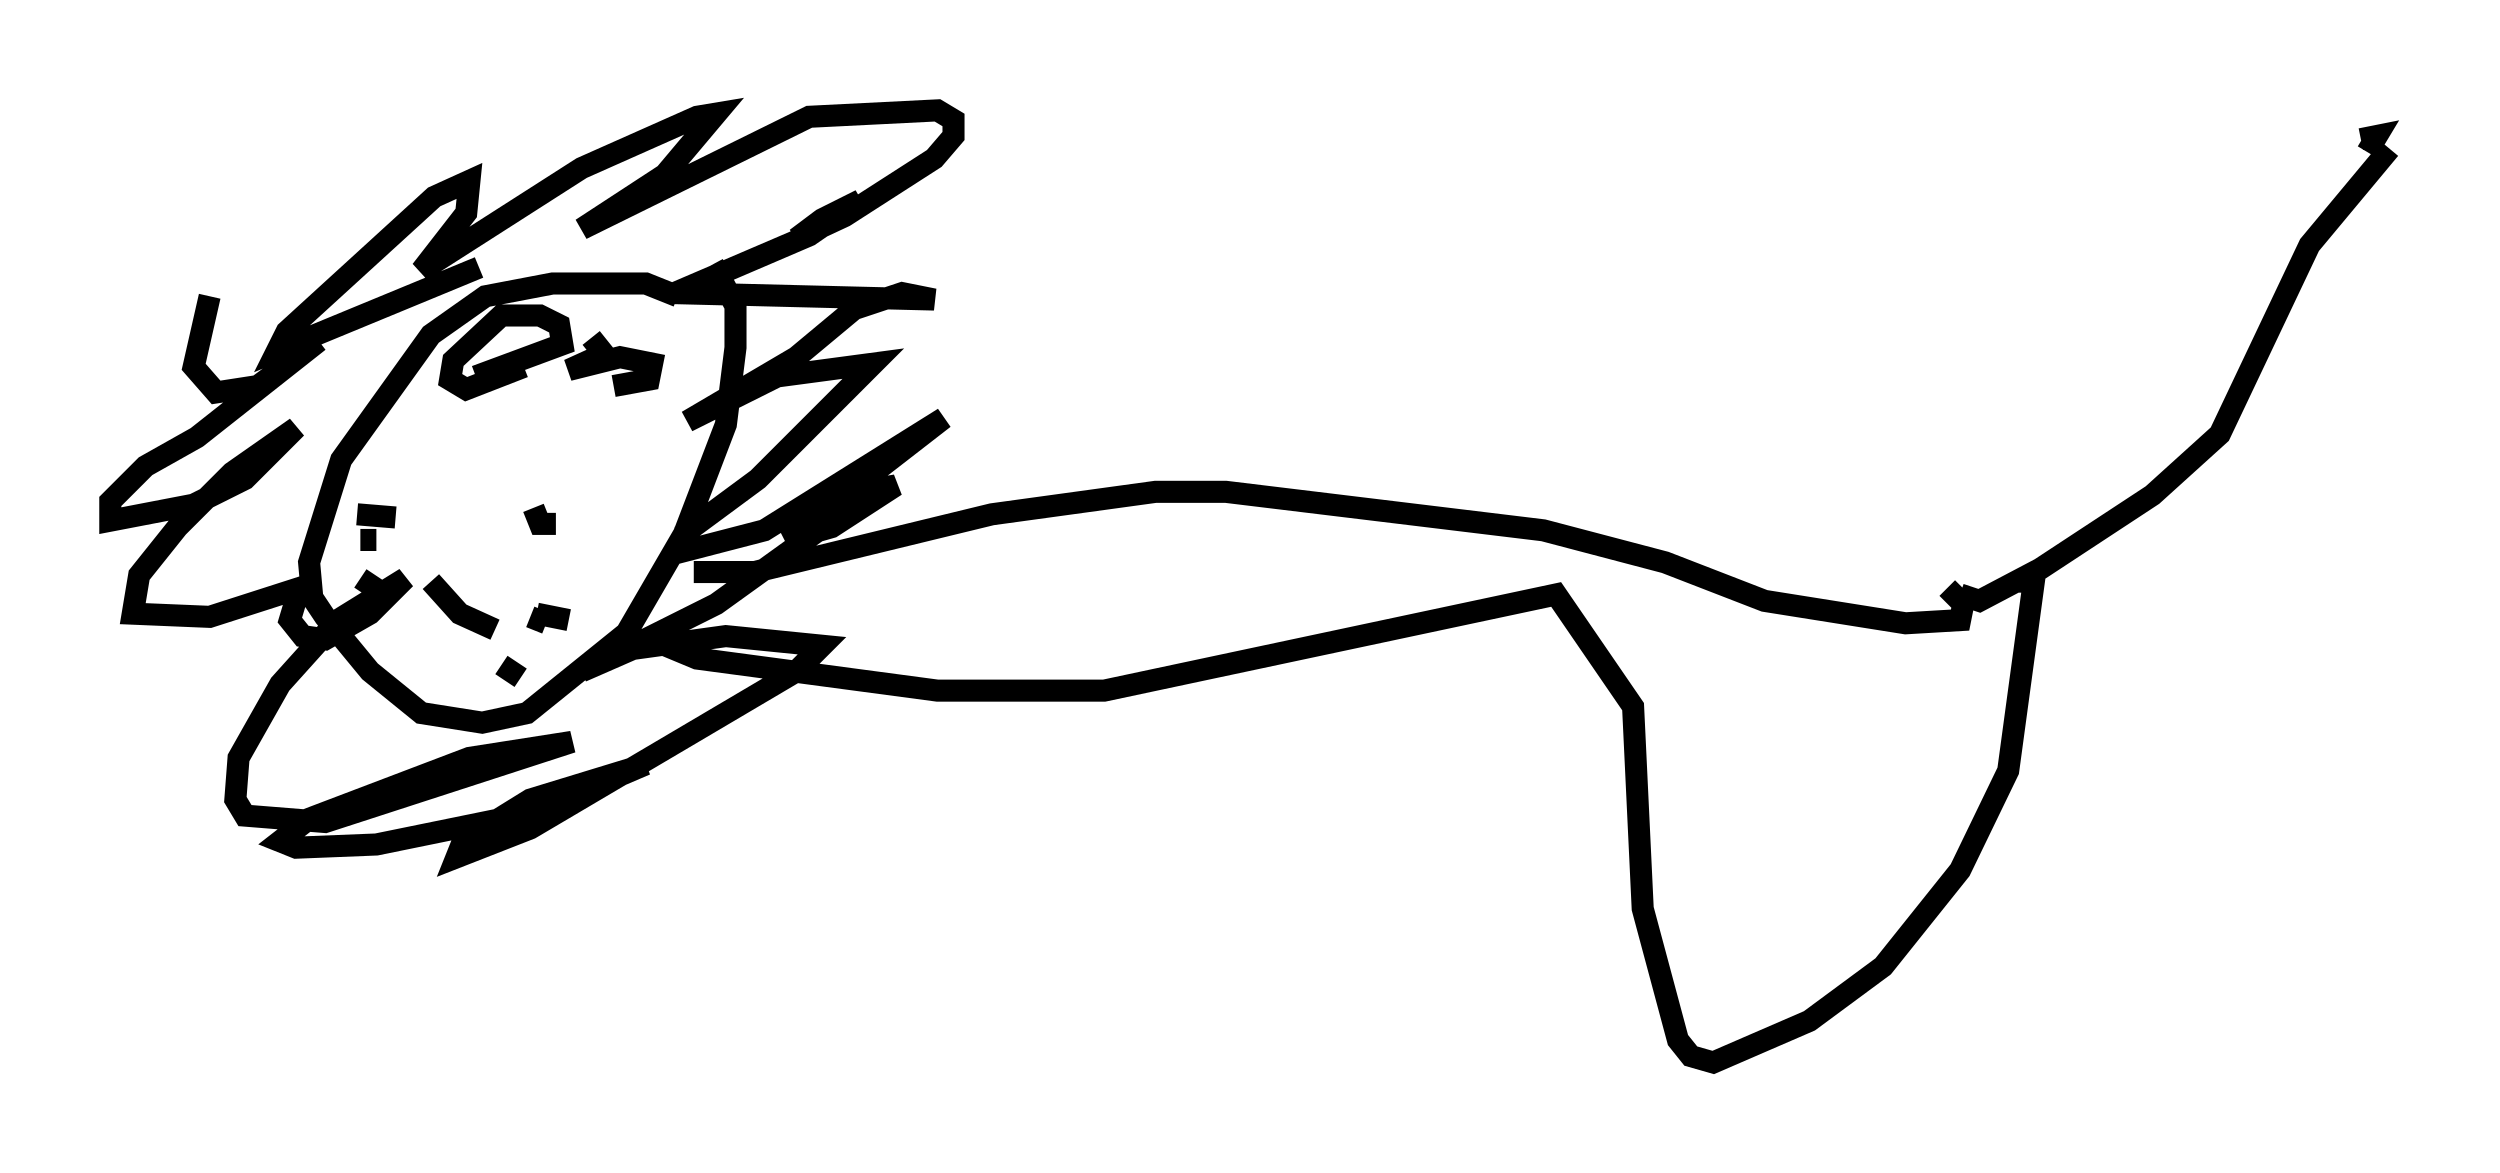 <?xml version="1.0" encoding="utf-8" ?>
<svg baseProfile="full" height="53.14" version="1.1" width="113.274" xmlns="http://www.w3.org/2000/svg" xmlns:ev="http://www.w3.org/2001/xml-events" xmlns:xlink="http://www.w3.org/1999/xlink"><defs /><rect fill="white" height="53.14" width="113.274" x="0" y="0" /><path d="M31.29, 14.151 m-0.581, -0.726 l-1.453, -0.581 -4.212, 0.0 l-3.05, 0.581 -2.469, 1.743 l-4.067, 5.665 -1.453, 4.648 l0.145, 1.598 0.581, 0.872 l2.034, 2.469 2.324, 1.888 l2.76, 0.436 2.034, -0.436 l4.503, -3.631 2.615, -4.503 l1.888, -4.939 0.436, -3.486 l0.0, -1.888 -1.017, -1.888 m-10.603, 0.145 l-9.151, 3.777 0.436, -0.872 l6.682, -6.101 1.598, -0.726 l-0.145, 1.453 -2.034, 2.615 l7.263, -4.648 5.229, -2.324 l0.872, -0.145 -2.324, 2.76 l-3.777, 2.469 10.313, -5.084 l5.81, -0.291 0.726, 0.436 l0.0, 0.726 -0.872, 1.017 l-4.067, 2.615 -2.179, 1.017 l1.162, -0.872 1.743, -0.872 l-2.324, 1.598 -6.101, 2.615 l11.765, 0.291 -1.453, -0.291 l-2.179, 0.726 -2.615, 2.179 l-4.939, 2.905 4.067, -2.034 l4.358, -0.581 -5.229, 5.229 l-3.341, 2.469 -0.291, 0.872 l3.922, -1.017 8.134, -5.084 l-7.117, 5.52 2.034, -0.581 l2.905, -1.888 -0.872, 0.145 l-7.263, 5.229 -6.101, 3.05 l2.324, -1.017 4.212, -0.581 l4.358, 0.436 -1.162, 1.162 l-12.056, 7.117 -3.341, 1.307 l0.291, -0.726 3.05, -1.888 l5.229, -1.598 -5.084, 2.179 l-7.117, 1.453 -3.631, 0.145 l-0.726, -0.291 1.307, -1.017 l7.263, -2.76 4.648, -0.726 l-11.184, 3.631 -3.631, -0.291 l-0.436, -0.726 0.145, -1.888 l1.888, -3.341 2.615, -2.905 l3.05, -1.888 -1.598, 1.598 l-2.034, 1.162 -1.017, -0.145 l-0.581, -0.726 0.436, -1.453 l-4.067, 1.307 -3.486, -0.145 l0.291, -1.743 1.743, -2.179 l2.469, -2.469 2.905, -2.034 l-2.324, 2.324 -2.324, 1.162 l-3.777, 0.726 0.0, -0.872 l1.598, -1.598 2.324, -1.307 l5.52, -4.358 -2.76, 2.034 l-1.888, 0.291 -1.017, -1.162 l0.726, -3.196 m14.235, 3.196 l-2.615, 1.017 -0.726, -0.436 l0.145, -0.872 2.179, -2.034 l1.743, 0.0 0.872, 0.436 l0.145, 0.872 -3.922, 1.453 m5.229, -1.743 l0.581, 0.726 -1.598, 0.726 l2.324, -0.581 1.453, 0.291 l-0.145, 0.726 -1.598, 0.291 m-2.615, 6.246 l-0.726, 0.0 -0.291, -0.726 m-4.648, 3.341 l1.307, 1.453 1.598, 0.726 m-4.503, -5.084 l-1.743, -0.145 m0.872, 1.162 l-0.726, 0.0 m0.872, 2.324 l-0.872, -0.581 m6.391, 3.922 l0.872, 0.581 m0.436, -2.76 l0.726, 0.291 m-0.436, -0.436 l1.453, 0.291 m5.665, -2.179 l2.76, 0.0 10.749, -2.615 l7.408, -1.017 3.196, 0.0 l14.38, 1.743 5.52, 1.453 l4.503, 1.743 6.391, 1.017 l2.469, -0.145 0.145, -0.726 l-0.726, -0.726 m-58.391, 2.469 l1.743, 0.726 10.894, 1.453 l7.553, 0.0 20.48, -4.358 l3.486, 5.084 0.436, 9.151 l1.598, 5.955 0.581, 0.726 l1.017, 0.291 4.358, -1.888 l3.341, -2.469 3.486, -4.358 l2.179, -4.503 1.162, -8.57 l-0.872, 0.0 m-2.469, 0.581 l0.872, 0.291 2.76, -1.453 l5.084, -3.341 3.05, -2.76 l4.067, -8.57 3.631, -4.358 m-1.307, -0.436 l0.726, -0.145 -0.436, 0.726 " fill="none" stroke="black" stroke-width="1" /></svg>